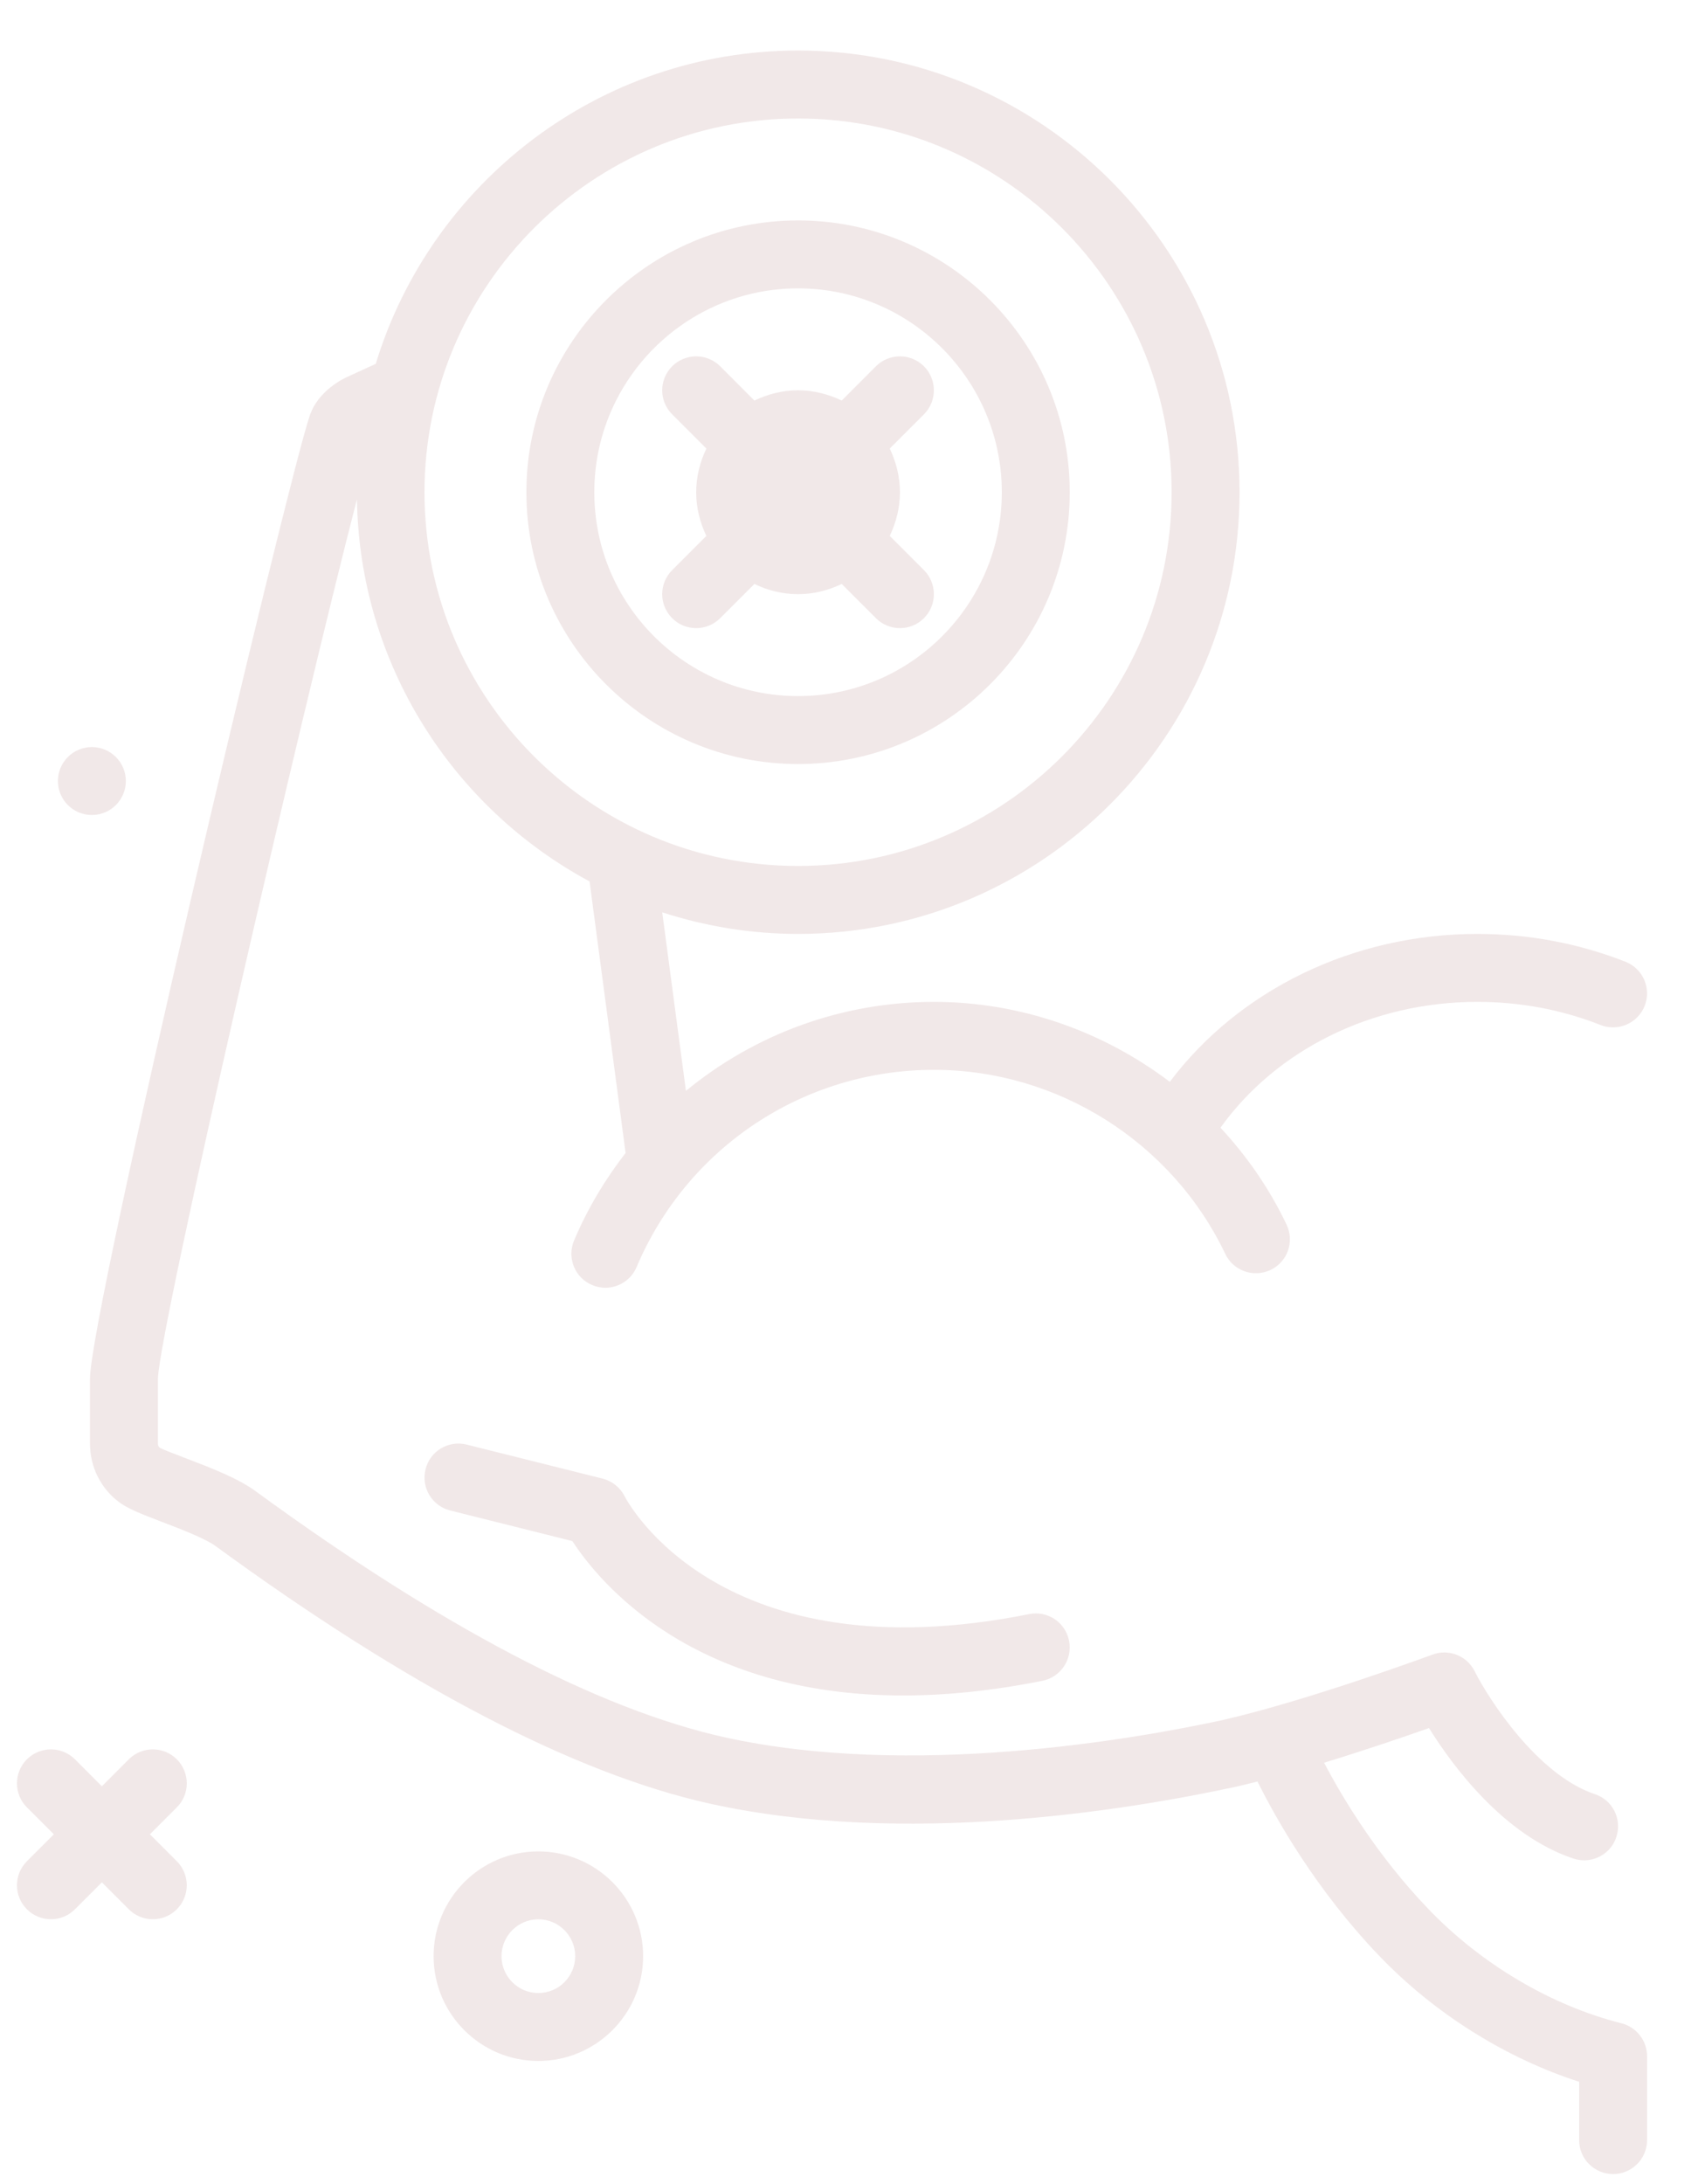 <svg width="28" height="36" viewBox="0 0 28 36" fill="none" xmlns="http://www.w3.org/2000/svg">
<path d="M2.916 29.789L2.472 30.233L2.916 30.677C3.134 30.896 3.134 31.251 2.916 31.469C2.806 31.579 2.663 31.633 2.52 31.633C2.377 31.633 2.233 31.579 2.124 31.469L1.68 31.025L1.236 31.469C1.126 31.579 0.983 31.633 0.84 31.633C0.697 31.633 0.553 31.579 0.444 31.469C0.225 31.251 0.225 30.896 0.444 30.677L0.888 30.233L0.444 29.789C0.225 29.571 0.225 29.216 0.444 28.997C0.663 28.779 1.017 28.779 1.236 28.997L1.68 29.442L2.124 28.997C2.343 28.779 2.697 28.779 2.916 28.997C3.134 29.216 3.135 29.571 2.916 29.789ZM1.515 13.433C1.824 13.433 2.075 13.183 2.075 12.873C2.075 12.564 1.824 12.313 1.515 12.313C1.206 12.313 0.955 12.564 0.955 12.873C0.955 13.183 1.206 13.433 1.515 13.433ZM10.605 32.242C10.605 33.194 9.83 33.969 8.877 33.969C7.925 33.969 7.15 33.194 7.15 32.242C7.15 31.289 7.925 30.515 8.877 30.515C9.83 30.515 10.605 31.289 10.605 32.242ZM9.485 32.242C9.485 31.907 9.213 31.634 8.877 31.634C8.542 31.634 8.27 31.907 8.27 32.242C8.27 32.577 8.542 32.849 8.877 32.849C9.213 32.849 9.485 32.577 9.485 32.242ZM27.16 33.89V35.273C27.16 35.583 26.909 35.833 26.6 35.833C26.29 35.833 26.04 35.583 26.04 35.273V34.312C24.829 33.923 23.646 33.181 22.74 32.233C21.699 31.147 21.041 29.976 20.736 29.363C20.619 29.392 20.503 29.422 20.391 29.447C18.508 29.854 14.885 30.43 11.706 29.728C9.478 29.233 6.736 27.805 3.556 25.483C3.386 25.358 2.977 25.201 2.678 25.087C2.294 24.94 2.086 24.857 1.941 24.741C1.652 24.514 1.484 24.168 1.484 23.793V22.724C1.484 21.63 4.717 8.026 5.102 6.868C5.237 6.439 5.669 6.235 5.755 6.199L6.196 5.997C7.105 3.012 9.882 0.833 13.16 0.833C17.174 0.833 20.44 4.099 20.44 8.113C20.44 12.127 17.174 15.393 13.16 15.393C12.378 15.393 11.626 15.266 10.92 15.037L11.311 17.98C12.439 17.052 13.872 16.513 15.4 16.513C16.826 16.513 18.187 16.996 19.29 17.831C20.428 16.318 22.312 15.393 24.36 15.393C25.209 15.393 26.032 15.548 26.805 15.852C27.093 15.966 27.234 16.291 27.121 16.578C27.007 16.867 26.681 17.006 26.395 16.895C25.753 16.641 25.068 16.513 24.36 16.513C22.627 16.513 21.045 17.303 20.126 18.587C20.562 19.056 20.933 19.591 21.216 20.185C21.349 20.464 21.231 20.798 20.952 20.931C20.672 21.064 20.337 20.946 20.205 20.667C19.326 18.824 17.44 17.633 15.4 17.633C13.257 17.633 11.333 18.909 10.498 20.883C10.407 21.097 10.2 21.225 9.982 21.225C9.909 21.225 9.835 21.21 9.764 21.18C9.479 21.06 9.346 20.731 9.466 20.447C9.688 19.921 9.978 19.439 10.316 19.003L9.722 14.528C7.47 13.316 5.929 10.952 5.886 8.23C4.992 11.677 2.624 21.895 2.604 22.726V23.793C2.604 23.823 2.614 23.846 2.636 23.862C2.681 23.889 2.911 23.977 3.079 24.041C3.477 24.193 3.928 24.366 4.218 24.58C7.271 26.809 9.873 28.173 11.949 28.634C15.029 29.315 18.709 28.664 20.148 28.353C21.562 28.032 23.601 27.279 23.622 27.271C23.889 27.172 24.189 27.29 24.317 27.545C24.546 28.001 25.351 29.255 26.299 29.571C26.593 29.668 26.751 29.985 26.653 30.279C26.576 30.514 26.357 30.662 26.122 30.662C26.064 30.662 26.004 30.652 25.945 30.633C24.8 30.251 23.959 29.115 23.564 28.482C23.156 28.626 22.514 28.846 21.834 29.053C22.141 29.637 22.707 30.581 23.549 31.459C24.419 32.369 25.58 33.057 26.736 33.347C26.985 33.41 27.16 33.634 27.16 33.89ZM7 8.113C7 11.51 9.763 14.273 13.16 14.273C16.556 14.273 19.32 11.51 19.32 8.113C19.32 4.717 16.556 1.953 13.16 1.953C9.763 1.953 7 4.717 7 8.113ZM16.97 26.604C11.895 27.618 10.362 24.781 10.301 24.663C10.227 24.517 10.094 24.41 9.935 24.37L7.696 23.81C7.395 23.734 7.091 23.917 7.017 24.218C6.941 24.517 7.124 24.821 7.424 24.896L9.438 25.4C9.879 26.077 11.41 27.945 14.892 27.945C15.579 27.945 16.343 27.872 17.19 27.703C17.493 27.642 17.689 27.347 17.629 27.044C17.569 26.741 17.277 26.542 16.97 26.604ZM8.68 8.113C8.68 5.643 10.69 3.633 13.16 3.633C15.63 3.633 17.64 5.643 17.64 8.113C17.64 10.584 15.63 12.593 13.16 12.593C10.69 12.593 8.68 10.584 8.68 8.113ZM9.8 8.113C9.8 9.966 11.307 11.473 13.16 11.473C15.013 11.473 16.52 9.966 16.52 8.113C16.52 6.261 15.013 4.753 13.16 4.753C11.307 4.753 9.8 6.261 9.8 8.113ZM11.084 9.397L11.648 8.833C11.543 8.614 11.48 8.372 11.48 8.113C11.48 7.855 11.543 7.613 11.648 7.393L11.084 6.829C10.865 6.611 10.865 6.256 11.084 6.037C11.303 5.819 11.657 5.819 11.876 6.037L12.44 6.602C12.659 6.497 12.901 6.433 13.16 6.433C13.418 6.433 13.661 6.497 13.88 6.602L14.444 6.037C14.663 5.819 15.017 5.819 15.236 6.037C15.454 6.256 15.454 6.611 15.236 6.829L14.672 7.393C14.776 7.612 14.84 7.855 14.84 8.113C14.84 8.372 14.776 8.614 14.672 8.833L15.236 9.397C15.454 9.616 15.454 9.971 15.236 10.189C15.126 10.299 14.983 10.353 14.84 10.353C14.697 10.353 14.553 10.299 14.444 10.189L13.88 9.625C13.661 9.73 13.418 9.793 13.16 9.793C12.901 9.793 12.659 9.73 12.44 9.625L11.876 10.189C11.766 10.299 11.623 10.353 11.48 10.353C11.337 10.353 11.193 10.299 11.084 10.189C10.865 9.971 10.865 9.616 11.084 9.397Z" fill="#F1E8E8"/>
</svg>
